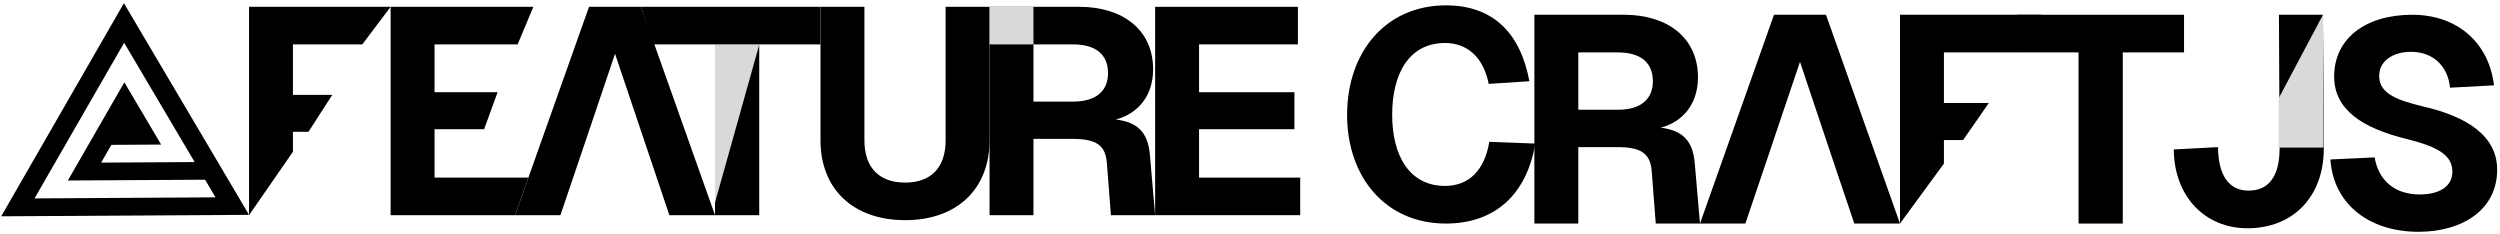 <svg width="864" height="81" viewBox="0 0 864 81" fill="none" xmlns="http://www.w3.org/2000/svg">
<g clip-path="url(#clip0_17_2190)">
<path d="M530.579 49.619C527.683 67.1 516.695 77.263 499.714 77.263C478.738 77.263 465.553 61.103 465.553 39.659C465.553 18.214 478.738 1.851 499.714 1.851C515.996 1.851 525.461 11.405 528.558 28.073L514.498 28.987C512.7 19.942 507.206 14.86 499.415 14.86C486.929 14.86 481.135 25.532 481.135 39.659C481.135 53.684 487.029 64.254 499.415 64.254C507.705 64.254 513.099 58.766 514.697 49.009L530.579 49.619Z" fill="black"/>
<path d="M561.345 5.103C576.028 5.103 586.816 12.828 586.816 26.751C586.816 35.898 581.622 42.098 573.93 44.131C581.522 45.045 585.118 48.704 585.717 56.53L587.515 77.263H572.232L570.834 59.172C570.335 52.871 567.038 50.838 558.748 50.838H545.463V77.263H530.28V5.103H561.345ZM545.463 37.931H559.147C566.938 37.931 571.233 34.374 571.233 28.073C571.233 21.67 567.038 18.112 559.147 18.112H545.463V37.931Z" fill="black"/>
<path d="M587.515 77.263L613.086 5.103H631.066L656.637 77.263H640.855L635.661 61.916H608.392L603.197 77.263H587.515ZM608.392 61.916H635.661L622.076 21.365L608.392 61.916Z" fill="black"/>
<path d="M656.637 5.103H705.582L697.071 18.112H671.82V35.593H687.336L678.448 48.399H671.82V56.53L656.637 77.263V5.103Z" fill="black"/>
<path d="M754.806 5.103V18.112H733.63V77.263H718.347V18.112H697.071V5.103H754.806Z" fill="black"/>
<path d="M766.548 50.839C766.648 60.697 770.344 65.88 777.136 65.88C784.129 65.88 787.824 60.799 787.824 51.347L787.603 5.103H802.804L803.001 28.091L803.107 51.347C803.107 67.913 792.519 78.889 776.737 78.889C761.854 78.889 751.366 67.71 751.266 51.652L766.548 50.839Z" fill="black"/>
<path d="M820.67 54.396C821.968 62.12 827.362 67.201 836.252 67.201C843.045 67.201 847.639 64.457 847.54 59.172C847.44 53.887 843.045 50.838 831.957 48.094C816.574 44.334 806.686 38.033 806.686 26.446C806.686 13.336 817.473 5.103 833.655 5.103C849.437 5.103 860.225 14.962 861.923 29.495L846.74 30.308C845.941 22.686 840.747 17.909 833.256 17.909C826.663 17.909 821.968 21.365 822.268 26.65C822.468 32.748 829.46 34.78 837.051 36.711C852.933 40.269 863.022 47.18 863.022 58.664C863.022 72.385 851.135 80.109 835.853 80.109C818.572 80.109 806.386 70.352 805.387 55.107L820.67 54.396Z" fill="black"/>
<path d="M86.063 2.357H134.999L125.222 15.339H101.243V32.782H114.839L106.602 45.561H101.243V52.447L86.063 74.363V2.357Z" fill="black"/>
<path d="M134.999 2.357H184.335L178.895 15.339H150.179V31.87L171.968 31.869L167.313 44.648H150.179V61.382H182.611L178.002 74.363H134.999V2.357Z" fill="black"/>
<path d="M178.002 74.363L203.568 2.357H221.545L247.112 74.363H231.332L226.178 59.049H198.874L193.681 74.363H178.002ZM203.169 46.372L198.874 59.049H226.178L212.557 18.584L203.169 46.372Z" fill="black"/>
<path d="M283.564 2.357V15.339H262.392V74.363H247.112V15.339H225.839L221.545 2.357H283.564Z" fill="black"/>
<path d="M341.988 48.502C341.988 65.337 330.703 76.087 312.826 76.087C294.849 76.087 283.564 65.337 283.564 48.502V2.357L298.744 2.358V48.502C298.744 58.035 303.938 63.106 312.826 63.106C321.615 63.106 326.808 58.035 326.808 48.502V2.358H341.988V48.502Z" fill="black"/>
<path d="M373.048 2.357C387.728 2.357 398.514 10.065 398.514 23.959C398.514 33.087 393.321 39.273 385.631 41.301C393.221 42.214 396.817 45.865 397.416 53.674L399.214 74.363H383.933L382.535 56.311C382.036 50.023 378.74 47.995 370.451 47.995H357.168V74.363H341.988V2.358L373.048 2.357ZM357.168 35.115H370.85C378.64 35.115 382.935 31.565 382.935 25.277C382.935 18.888 378.74 15.339 370.85 15.339H357.168V35.115Z" fill="black"/>
<path d="M399.214 2.357H448.549V15.339H414.394V31.869H447.351V44.648H414.394V61.382H449.348V74.363H399.214V2.357Z" fill="black"/>
<path d="M341.988 2.358L357.162 2.358L357.168 15.339H341.988V2.358Z" fill="#D9D9D9"/>
<path d="M247.093 15.321L262.435 15.321L247.093 70.055V15.321Z" fill="#D9D9D9"/>
<path d="M803 51L787.5 51L787.5 34L802.813 5.113L803 51Z" fill="#D9D9D9"/>
<path d="M42.824 1.102L0.415 74.753L86.062 74.25L42.824 1.102ZM42.901 14.781L67.273 56.01L34.956 56.2L38.489 50.062L55.687 49.961L42.978 28.456L23.444 62.384L70.876 62.106L74.478 68.201L11.93 68.568L42.901 14.781Z" fill="black"/>
</g>
<defs>
<clipPath id="clip0_17_2190">
<rect width="863.156" height="81" fill="white"/>
</clipPath>
</defs>
</svg>

